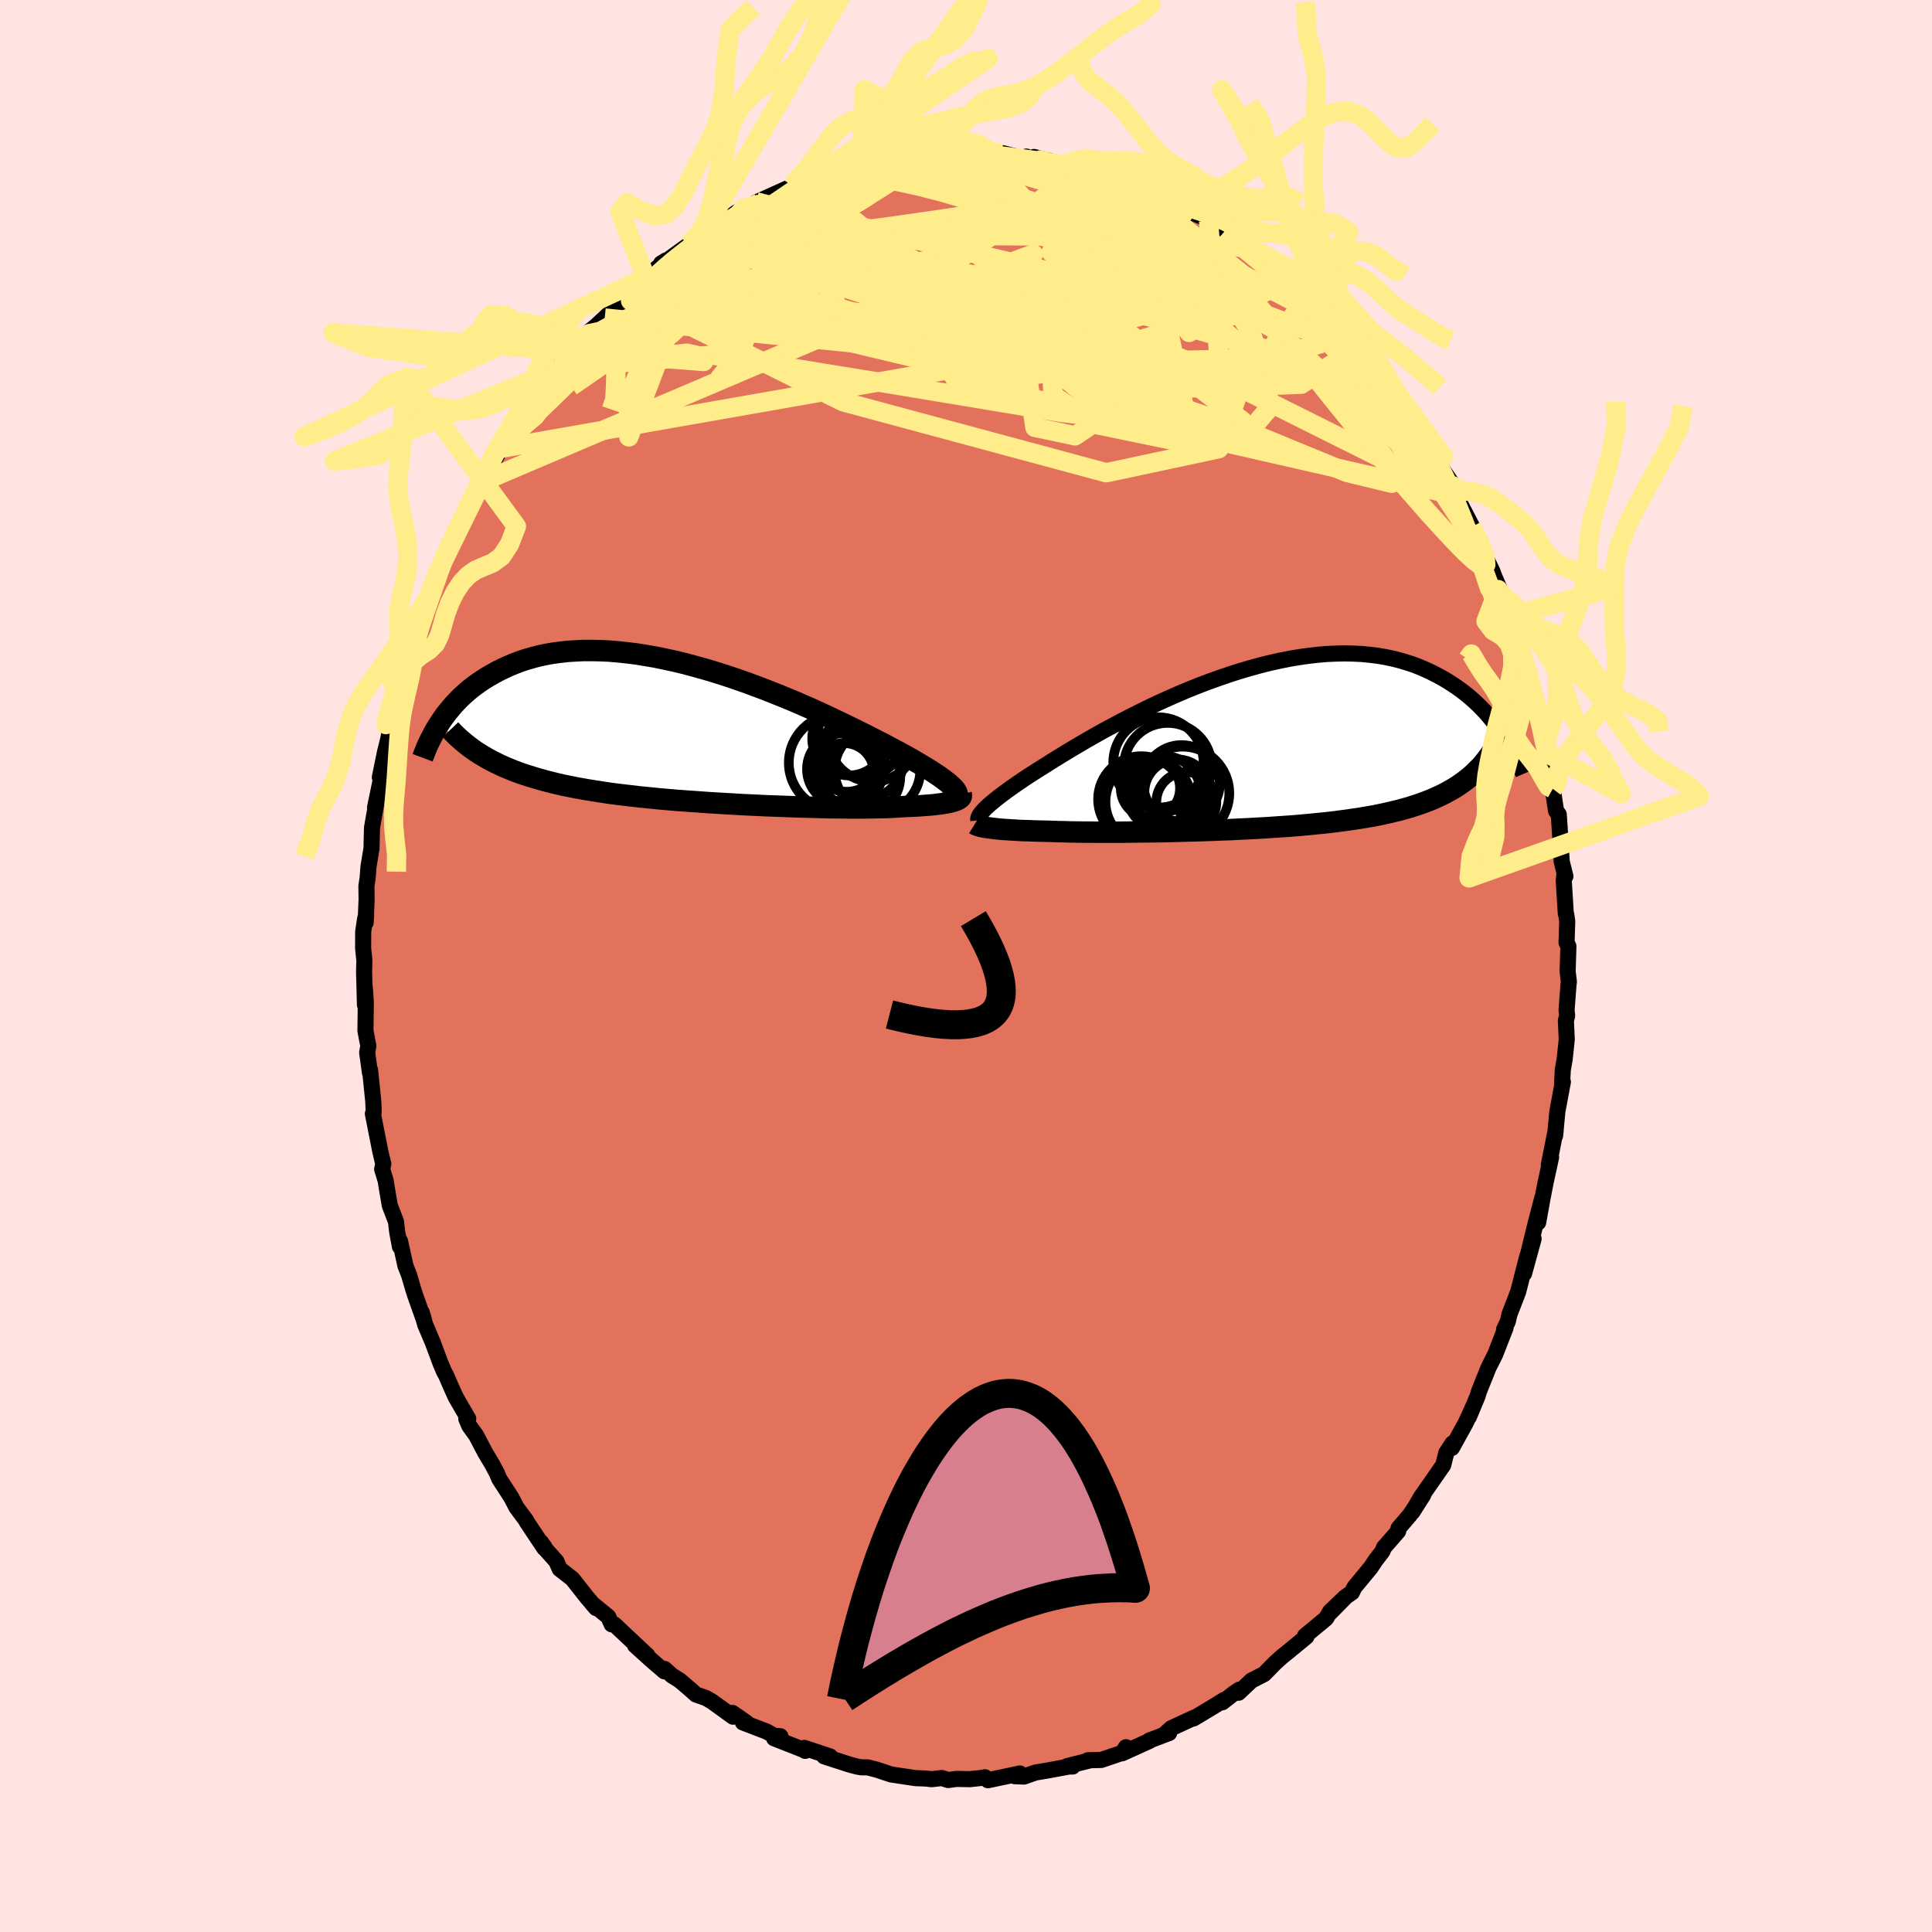<svg xmlns="http://www.w3.org/2000/svg" width="500" height="500" viewBox="-100 -100 200 200"><defs><clipPath id="c"><path d="m25.71 5.28-.25-.19-.27-.2-.3-.22-.33-.22-.36-.24-.38-.25-.42-.25-.44-.27-.46-.27-.49-.29-.52-.29-.54-.3-.57-.31-.59-.31-.61-.33-.59-.3-.62-.32-.67-.34-.7-.35-.75-.37-.78-.38-.81-.39-.84-.4-.88-.41-.9-.41-.93-.41-.95-.41-.97-.4-.99-.4-1.01-.4-1.01-.38-1.03-.38-1.03-.36-1.04-.35-1.05-.33-1.04-.31-1.04-.29-1.03-.28-1.03-.25-1.02-.22-1.01-.21-.99-.17-.98-.16-.96-.12-.95-.1-.92-.08-.91-.04-.88-.02h-.86l-.84.04-.81.05-.79.09-.76.1-.73.13-.71.15-.68.18-.66.19-.63.21-.6.23-.58.24-.56.26-.53.26-.51.28-.49.28-.47.29-.45.3-.43.31-.41.31-.4.33-.37.33-.36.33-.34.35-.32.34-.3.35-.29.35-.28.35-.26.36-.24.35-.23.36 4.65 3.24.41.24.42.23.44.22.45.22.47.21.48.2.49.2.51.19.52.18.53.17.55.17.56.16.57.16.59.15.6.15.62.14.63.13.65.13.66.12.68.12.69.11.71.11.72.11.74.1.75.09.76.09.77.09.79.08.8.08.8.08.82.07.82.07.83.06.84.06.84.06.84.06.85.05.85.05.85.05.85.05.84.04.85.04.83.04.84.03.82.03.82.03.8.03.8.02.78.02.77.02.75.02.74.01.72.01.7.01h1.35l.64-.01.62-.01.6-.01.57-.01.55-.02.52-.03.5-.03.47-.03.46-.02.45-.02.43-.02.41-.03.4-.03.38-.03.36-.03.34-.04.32-.04.3-.04.28-.05.26-.04.24-.05.22-.06.19-.05"/></clipPath><clipPath id="b"><path d="m-27.68 6.23.22-.2.24-.21.27-.22.29-.24.32-.25.35-.26.37-.28.4-.29.43-.3.45-.31.48-.33.5-.33.53-.34.56-.36.58-.36.52-.33.57-.36.61-.37.65-.4.7-.42.73-.43.77-.45.81-.46.84-.47.88-.47.9-.48.93-.48.96-.48.97-.48 1-.47 1.01-.46 1.03-.45 1.04-.44 1.05-.42 1.05-.4 1.06-.38 1.05-.36 1.06-.34 1.05-.31L.6-8.45l1.03-.26 1.03-.23 1.01-.2 1-.17.99-.14.96-.11.95-.08.93-.04.9-.02.89.02.86.04.83.08.81.1.78.13.76.16.73.18.71.21.68.22.66.25.63.27.6.28.59.3.56.3.54.32.52.33.49.33.48.35.46.35.44.37.42.37.41.39.38.38.37.4.35.4.33.4.32.4.3.41.29.41.27.4-2.41 3.19-.31.31-.31.31-.33.3-.35.29-.36.28-.38.27-.39.27-.41.25-.42.24-.44.24-.45.22-.48.22-.48.21-.51.2-.52.19-.53.18-.56.18-.58.17-.59.16-.62.15-.63.15-.65.14-.68.14-.69.12-.71.12-.73.11-.75.11-.77.1-.79.1-.8.09-.82.08-.83.08-.85.08-.86.07-.88.06-.88.06-.89.06-.91.05-.91.05-.91.04-.92.05-.92.03-.92.04-.92.03-.92.03-.91.02-.91.03-.9.02-.89.02-.88.01-.86.01-.85.01-.84.01-.81.01h-2.32l-.73-.01h-.7l-.67-.01-.65-.01-.62-.02-.59-.01-.55-.02-.56-.02-.55-.01-.52-.01-.51-.02-.49-.02-.47-.01-.45-.02-.43-.03-.41-.02-.39-.03-.37-.02-.34-.03-.33-.03-.31-.04-.28-.03"/></clipPath><filter id="a"><feTurbulence baseFrequency=".05" numOctaves="3" result="noise" type="noise"/><feDisplacementMap in="SourceGraphic" in2="noise" scale="2"/></filter></defs><rect width="100%" height="100%" x="-100" y="-100" fill="#FFE4E1"/><path fill="#E2725B" stroke="#000" stroke-linejoin="round" stroke-width="1.667" d="m62.28.57.13 1.06-.04.31-.2 2.63.06.57-.13.52.09 1.95-.22 2.07-.19 1.07-.08 1.55.09-.3-.57 3.05-.24 2.53.06-.54-.7 3.51.12-.6.11-.16-.58 2.67-.31 1.6-.45 2.49.43-2.54-.68 2.59-.8 3.27.58-1.64-.99 3.61.33-1.78-.94 3.66-.22.58-.69 1.78-.15.69-.4.86.15-.16-1.07 2.74-.69 1.37-.99 2.47-.14.47-.9 2.16.43-1.05-.43.96-.36.77-1.4 2.53.05-.46-.63.97-.32 1.27-2.33 3.35-.86 1.51 1.13-1.78-1.38 2.07-1.19 1.39-.03.3-1.47 1.69-.16.39-.71.93-.5.75-1.7 2.06-.25.52-.58.4-1.68 1.7 1.57-1.62-1.57 1.5-.38.66-.08.09-2.13 1.76.14.09-1.81 1.49-.7.56-.72.65-1.15 1.17-1.31.67-1.33 1.26.08-.32-.54.36-1.22.95.19-.25-1.03.64-2.15 1.29.13-.12-2.44 1.13-.67.61.46-.12-2.06.78v.05l-2.81 1.27.4-.63-.23.53-2.33.79-1.37.03.29-.01-2.46.62.58.04h-.38l-2.09.39-1.37.23-.57.2-.64.22-.94-.04.53-.28-3.31.7-.31-.31-.09.04-1.49.16-1.35-.03-.88.12-.65-.21-1.05.12-.68-.07-1.01-.04-2.52-.38-1.47-.49-.94-.24-.69-.01-.44-.08-.78-.21-.03-.01-2.57-.83.62.01-2.67-.89.08.31-.05-.06-3.16-1.24.65-.21-.66-.06-.77-.43-2.45-.94.36.01-1.45-1 .06.39-2.16-1.56-.63-.37-1.04-.36-.52-.47-1.16-.99-.8-.5-.77-.69-.02.25-1.46-1.26-1.57-1.42 1.28 1.04-2.17-2.03-1.24-1.17-.3-.03-.35-.78L-38.7 66l.41.47-.97-1.14-1.49-1.89-1.31-1.02-.35-.8-1.2-1.34-.4-.65.38.53-.02.11-1.84-2.76-.03-.1-1-1.34-.55-1.05-1.26-1.95-.22-.55-.52-.97-.7-1.17-.94-1.79-.72-1-.3-.72.2-.01-1.28-2.2-.55-1.22-.46-1.07-.22-.4-.36-.85-.79-2.12-.8-1.89-.35-1.25.24.82-.91-2.56-.21-.65-.43-1.47-.38-.97-.56-2.55-.01.57-.28-1.5-.13-1.1-.64-1.66-.35-2.07-.07-.48-.37-1.21.12-.54-.31-1.29-.77-3.91.06.03.02-.35-.04-.96-.33-3.25-.01.3-.29-2.1.12-.68-.3-1.58.04-2.92-.11-1.59.02 1.83-.09-3.43.03-1.17-.13-1.27.01-1.73.2-1.32.1-.34-.05.75.1-2.39-.02-1.4.13-.85.08-1.11.32-1.94.05-2.12.1-.59.43-2.44-.22.94.66-3.18-.16.04.53-2.59.34-1.38.25-1.28.67-2.7-.5 1.42.61-1.78.2-1.22 1.21-3.32.11-.67.02-.02.76-2.3.07-.45-.18.35 1.02-2.41 1.09-2.86-.16.18.46-1.24 1.23-2.82-.71 1.71.89-1.78.1-.2 1.18-2.46 1.05-1.98.62-.94-.28.15.96-1.64h.03l.75-1.46.16-.36 1.34-2.27 1.47-1.54.73-1.26-.57.98 1.27-1.88 1.23-1.35.34-.81.17-.06.43-.8 1.19-1.15.65-.82.89-.9.05-.23.71-.58.9-.83 2.93-2.89-.47-.06-.08.56 1.88-1.77-.37.32 2.43-2.11-.48.3.71-.37 2.19-1.59.45-.45.59-.12.67-.46 1.03-.8 2.24-1.54.6-.33-.32.29 1.87-.73.84-.39-.97.15 3.72-1.68.82-.27.32-.08-.15-.01 2.69-.79-.36.17 1.59-.36.18-.21.52-.17 1.42-.23 1.64-.33.7-.31.47-.15 1.18-.04 3.05-.67-1.88.58 1.42-.49 1.36-.12 2.23-.02-.11.27 1.88-.39.47.04.55.34.8.06.95-.21 2.01.5.44-.15.16.31.63-.27 2.86.73.58.27.22-.39 1.28.75-.87-.29 2.26.4 2.14.72.82.18-.78-.21 1.97.65.41.27 1.4.67 2.06 1.18-.71-.47-.02-.28 2.17 1.34 2.34.98-.06.11.17.2 1.51.87.58.67 1.88 1.32.56.21-.14-.3.36.23 1.7 1.46.67.54 1.85 1.38.23.14 1.42 1.55.91 1.23-.35-.6.39.4.51.41 2.25 2.36.96 1.47-.57-1.04 1.51 1.96-.23-.28.83.65.94 1.51 1.67 2.27-.19-.31.45.81 1.25 1.58 1.49 2.59.5.5-.65-.75 1.41 1.88-.14.13 1.43 2.08-.14.14.55 1.15.19.32 1.5 2.88-.02.05.85 1.44.69 1.94.59 1.22.2.54 1.02 2.37-.62-1 1.05 2.68.72 1.51-.62-1.79.95 3.12.68 1.81-.01.11.32 1.23.17.71.93 3.67-.01-.53.33 1.75.05.56.63 2.92-.01-.72.19 1.48.36 2.69-.07-.57.34 2.28.28.37.1 1.47.21 3.42.38 1.51-.1-.25-.07.74.21 3.36.04.07.11.73-.07 2.22.19.37-.08 2.62.13 1.06" filter="url(#a)"/><path fill="#fff" d="m-27.68 6.23.22-.2.24-.21.27-.22.29-.24.32-.25.35-.26.37-.28.4-.29.43-.3.45-.31.48-.33.5-.33.53-.34.56-.36.58-.36.52-.33.57-.36.61-.37.65-.4.7-.42.73-.43.77-.45.81-.46.84-.47.88-.47.9-.48.93-.48.96-.48.97-.48 1-.47 1.01-.46 1.03-.45 1.04-.44 1.05-.42 1.05-.4 1.06-.38 1.05-.36 1.06-.34 1.05-.31L.6-8.45l1.03-.26 1.03-.23 1.01-.2 1-.17.99-.14.96-.11.95-.08.93-.04.9-.02.89.02.86.04.83.08.81.1.78.13.76.16.73.18.71.21.68.22.66.25.63.27.6.28.59.3.56.3.54.32.52.33.49.33.48.35.46.35.44.37.42.37.41.39.38.38.37.4.35.4.33.4.32.4.3.41.29.41.27.4-2.41 3.19-.31.31-.31.31-.33.3-.35.29-.36.28-.38.27-.39.27-.41.25-.42.24-.44.24-.45.22-.48.22-.48.21-.51.2-.52.19-.53.18-.56.18-.58.17-.59.16-.62.15-.63.15-.65.14-.68.14-.69.12-.71.12-.73.11-.75.11-.77.1-.79.1-.8.09-.82.08-.83.08-.85.08-.86.07-.88.06-.88.06-.89.06-.91.05-.91.05-.91.04-.92.05-.92.03-.92.04-.92.03-.92.03-.91.02-.91.03-.9.02-.89.02-.88.01-.86.01-.85.01-.84.01-.81.01h-2.32l-.73-.01h-.7l-.67-.01-.65-.01-.62-.02-.59-.01-.55-.02-.56-.02-.55-.01-.52-.01-.51-.02-.49-.02-.47-.01-.45-.02-.43-.03-.41-.02-.39-.03-.37-.02-.34-.03-.33-.03-.31-.04-.28-.03" filter="url(#a)" transform="translate(29.8 -22.66)"/><path fill="#fff" d="m25.71 5.28-.25-.19-.27-.2-.3-.22-.33-.22-.36-.24-.38-.25-.42-.25-.44-.27-.46-.27-.49-.29-.52-.29-.54-.3-.57-.31-.59-.31-.61-.33-.59-.3-.62-.32-.67-.34-.7-.35-.75-.37-.78-.38-.81-.39-.84-.4-.88-.41-.9-.41-.93-.41-.95-.41-.97-.4-.99-.4-1.01-.4-1.01-.38-1.03-.38-1.03-.36-1.04-.35-1.05-.33-1.04-.31-1.04-.29-1.03-.28-1.03-.25-1.02-.22-1.01-.21-.99-.17-.98-.16-.96-.12-.95-.1-.92-.08-.91-.04-.88-.02h-.86l-.84.04-.81.05-.79.09-.76.1-.73.13-.71.15-.68.18-.66.19-.63.21-.6.23-.58.24-.56.26-.53.26-.51.28-.49.28-.47.29-.45.3-.43.31-.41.31-.4.33-.37.33-.36.33-.34.35-.32.34-.3.35-.29.35-.28.35-.26.36-.24.35-.23.36 4.65 3.24.41.24.42.23.44.22.45.22.47.21.48.2.49.2.51.19.52.18.53.17.55.17.56.16.57.16.59.15.6.15.62.14.63.13.65.13.66.12.68.12.69.11.71.11.72.11.74.1.75.09.76.09.77.09.79.08.8.08.8.08.82.07.82.07.83.06.84.06.84.06.84.06.85.05.85.05.85.05.85.05.84.04.85.04.83.04.84.03.82.03.82.03.8.03.8.02.78.02.77.02.75.02.74.01.72.01.7.01h1.35l.64-.01.62-.01.6-.01.57-.01.55-.02.52-.03.5-.03.47-.03.46-.02.45-.02.43-.02.41-.03.4-.03.38-.03.36-.03.34-.04.32-.04.3-.04.28-.05.26-.04.24-.05.22-.06.19-.05" filter="url(#a)" transform="translate(-27.58 -24.26)"/><g fill="none" stroke="#000" transform="translate(29.8 -22.66)"><path stroke-linejoin="round" stroke-width="1.667" d="m-28.53 7.58-.01-.09.01-.1.03-.11.05-.12.07-.12.09-.14.12-.15.14-.16.16-.17.19-.19.22-.2.24-.21.27-.22.29-.24.32-.25.35-.26.37-.28.4-.29.43-.3.45-.31.48-.33.5-.33.53-.34.56-.36.58-.36.52-.33.57-.36.61-.37.65-.4.7-.42.73-.43.77-.45.81-.46.84-.47.88-.47.9-.48.93-.48.96-.48.97-.48 1-.47 1.01-.46 1.03-.45 1.04-.44 1.05-.42 1.05-.4 1.06-.38 1.05-.36 1.06-.34 1.05-.31L.6-8.45l1.03-.26 1.03-.23 1.01-.2 1-.17.99-.14.96-.11.95-.08.93-.04.9-.02.89.02.86.04.83.08.81.1.78.13.76.16.73.18.71.21.68.22.66.25.63.27.6.28.59.3.56.3.54.32.52.33.49.33.48.35.46.35.44.37.42.37.41.39.38.38.37.4.35.4.33.4.32.4.3.41.29.41.27.4.26.41.24.4.23.41.22.4.21.39.19.4.19.38.17.39.16.38.16.37" filter="url(#a)"/><path stroke-linejoin="round" stroke-width="2.222" d="m-28.89 7.97.08.05.09.04.12.05.14.04.15.05.18.04.2.04.22.04.25.03.26.04.28.03.31.04.33.03.34.03.37.02.39.03.41.02.43.03.45.02.47.01.49.02.51.02.52.01.55.01.56.02.55.02.59.01.62.02.65.01.67.01h.7l.73.01h2.32l.81-.01.84-.01.85-.01.86-.01.88-.01.89-.02.9-.02.91-.03.91-.02.92-.03.92-.03.92-.04.92-.03.92-.05.91-.04.91-.05.91-.05.89-.06.88-.06.88-.06.86-.07.85-.08.83-.08.82-.08.8-.09.79-.1.77-.1.75-.11.73-.11.71-.12.69-.12.68-.14.65-.14.63-.15.62-.15.59-.16.58-.17.56-.18.53-.18.52-.19.51-.2.48-.21.48-.22.45-.22.44-.24.42-.24.41-.25.39-.27.38-.27.36-.28.35-.29.33-.3.31-.31.31-.31.29-.33.27-.34.27-.35.25-.35.24-.36.22-.38.22-.38.2-.39.19-.4.18-.41" filter="url(#a)"/><circle cx="-10.711" cy="4.263" r="3.068" clip-path="url(#b)" filter="url(#a)"/><circle cx="-10.901" cy="5.653" r="4.464" clip-path="url(#b)" filter="url(#a)"/><circle cx="-6.991" cy="5.693" r="3.106" clip-path="url(#b)" filter="url(#a)"/><circle cx="-9.336" cy="4.758" r="3.838" clip-path="url(#b)" filter="url(#a)"/><circle cx="-11.661" cy="5.403" r="4.464" clip-path="url(#b)" filter="url(#a)"/><circle cx="-9.881" cy="1.588" r="4.674" clip-path="url(#b)" filter="url(#a)"/><circle cx="-7.491" cy="3.753" r="3.964" clip-path="url(#b)" filter="url(#a)"/><circle cx="-7.941" cy="4.663" r="3.392" clip-path="url(#b)" filter="url(#a)"/><circle cx="-7.371" cy="4.778" r="4.826" clip-path="url(#b)" filter="url(#a)"/><circle cx="-8.916" cy="2.038" r="4.544" clip-path="url(#b)" filter="url(#a)"/></g><g fill="none" stroke="#000" transform="translate(-27.58 -24.26)"><path stroke-linejoin="round" stroke-width="2.222" d="m26.66 6.69.02-.11v-.11l-.03-.11-.05-.13-.08-.13-.11-.15-.13-.15-.17-.16-.19-.17-.21-.19-.25-.19-.27-.2-.3-.22-.33-.22-.36-.24-.38-.25-.42-.25-.44-.27-.46-.27-.49-.29-.52-.29-.54-.3-.57-.31-.59-.31-.61-.33-.59-.3-.62-.32-.67-.34-.7-.35-.75-.37-.78-.38-.81-.39-.84-.4-.88-.41-.9-.41-.93-.41-.95-.41-.97-.4-.99-.4-1.01-.4-1.01-.38-1.03-.38-1.03-.36-1.04-.35-1.05-.33-1.04-.31-1.04-.29-1.03-.28-1.03-.25-1.02-.22-1.01-.21-.99-.17-.98-.16-.96-.12-.95-.1-.92-.08-.91-.04-.88-.02h-.86l-.84.04-.81.05-.79.09-.76.1-.73.13-.71.15-.68.18-.66.19-.63.21-.6.23-.58.24-.56.26-.53.26-.51.28-.49.28-.47.29-.45.3-.43.31-.41.31-.4.33-.37.33-.36.33-.34.35-.32.34-.3.35-.29.35-.28.35-.26.36-.24.35-.23.36-.22.35-.2.35-.19.35-.18.35-.17.34-.16.34-.15.34-.13.33-.13.33-.12.32" filter="url(#a)"/><path stroke-linejoin="round" stroke-width="2.222" d="m27.08 6.5.02.08v.08l-.02.07-.04.08-.07.07-.09.07-.11.06-.13.07-.16.06-.18.06-.19.05-.22.06-.24.05-.26.04-.28.05-.3.04-.32.04-.34.04-.36.03-.38.03-.4.03-.41.03-.43.02-.45.02-.46.02-.47.03-.5.03-.52.03-.55.02-.57.01-.6.01-.62.01-.64.01h-1.35l-.7-.01-.72-.01-.74-.01-.75-.02-.77-.02-.78-.02-.8-.02-.8-.03-.82-.03-.82-.03-.84-.03-.83-.04-.85-.04-.84-.04-.85-.05-.85-.05-.85-.05-.85-.05-.84-.06-.84-.06-.84-.06-.83-.06-.82-.07-.82-.07-.8-.08-.8-.08-.79-.08-.77-.09-.76-.09-.75-.09-.74-.1-.72-.11-.71-.11-.69-.11-.68-.12-.66-.12-.65-.13-.63-.13-.62-.14-.6-.15-.59-.15-.57-.16-.56-.16-.55-.17-.53-.17-.52-.18-.51-.19-.49-.2-.48-.2-.47-.21-.45-.22-.44-.22-.42-.23-.41-.24-.4-.24-.39-.25-.37-.26-.36-.27-.34-.27-.34-.28-.32-.28-.31-.29-.3-.3-.29-.31" filter="url(#a)"/><circle cx="17.912" cy=".583" r="4.606" clip-path="url(#c)" filter="url(#a)"/><circle cx="16.782" cy=".203" r="4.514" clip-path="url(#c)" filter="url(#a)"/><circle cx="18.412" cy="3.983" r="4.436" clip-path="url(#c)" filter="url(#a)"/><circle cx="14.987" cy="4.238" r="3.048" clip-path="url(#c)" filter="url(#a)"/><circle cx="14.832" cy="3.883" r="3.714" clip-path="url(#c)" filter="url(#a)"/><circle cx="17.052" cy="2.913" r="4.072" clip-path="url(#c)" filter="url(#a)"/><circle cx="15.242" cy="2.783" r="3.442" clip-path="url(#c)" filter="url(#a)"/><circle cx="14.232" cy="3.223" r="4.992" clip-path="url(#c)" filter="url(#a)"/><circle cx="15.482" cy=".713" r="3.824" clip-path="url(#c)" filter="url(#a)"/><circle cx="16.832" cy="4.673" r="3.944" clip-path="url(#c)" filter="url(#a)"/></g><g fill="none" stroke="#FFEC8B" stroke-linejoin="round" stroke-width="2"><path d="m52.35-45.48.69 1.39.48 1.19.25.84.04.51-.17.18-.39-.13-.62-.45-.84-.77-1.07-1.08-1.32-1.41-1.6-1.76-1.9-2.17-2.25-2.62-2.59-3.11-2.93-3.61-3.31-4.15L31-67.42 26.37-73m16.68 12.2 1.04 1.42.6.85.6.89.62.93.52.82.35.58.15.34-.02.11-.18-.07-.34-.24-.5-.44-.69-.67-.92-.94-1.19-1.27-1.51-1.63-1.86-2.05-2.23-2.48-2.52-2.88-2.65-3.17M15.55-81.59l1.46.54 1.12.5.97.47.81.4.69.33.6.31.55.31.44.3.29.27.09.21-.13.15-.36.07-.62-.04-.89-.14-1.18-.26-1.45-.36-1.74-.44-2.01-.52-2.3-.64-2.64-.76-3.03-.91-3.44-1.06" filter="url(#a)"/><path d="m-14.62-81.73 1.18-.28 1.03-.2 1.22-.17 1.45-.16 1.58-.15 1.65-.13 1.68-.11 1.67-.08 1.63-.06 1.59-.04 1.53-.03 1.46-.01h2.58l1.01-.01h1.91l.26-.02-.25-.13m-25.51 2.2 1.63-.44.74-.12.38.03.17.15.01.29-.18.44-.41.61-.71.81-1.06 1.03-1.44 1.28-1.87 1.53-2.31 1.82-2.78 2.12-3.24 2.43-3.71 2.73-4.23 3-4.91 3.4" filter="url(#a)"/><path d="m10.7-83.14.71.44.61.25.72.28.58.29.3.28v.3l-.27.33-.53.36-.82.39-1.15.41-1.5.4-1.85.42-2.19.42-2.58.45-3.02.47-3.54.52-4.07.58-4.57.61-5 .56-5.39.4" filter="url(#a)"/><path d="m17.52-80.94.59.39.57.49.14.4-.31.3-.68.3-1.04.35-1.5.39-2.06.39-2.66.36-3.26.33-3.88.3-4.57.29-5.37.28-6.3.34-7.14.41m10.68-7.41.75-.23 1.12-.14 1.37-.11 1.44-.06 1.45-.04 1.5-.01 1.56.01 1.56.03 1.49.05 1.32.05 1.13.05.94.05.8.05.64.03.38.01-.08-.06-.72-.13" filter="url(#a)"/><path d="m-12.33-82.47 1.4-.25 1.33-.26 1.23-.25 1.21-.22 1.17-.19 1.06-.16.89-.13.69-.09.48-.06.22-.02-.09.02-.45.07-.88.11-1.61.19" filter="url(#a)"/><path d="m-12.85-82.3.78-.19 1.01-.21.94-.19.76-.15.61-.07.42-.01.22.09-.02.18-.26.3-.5.41-.77.54-1.1.67-1.47.79-1.89.94-2.31 1.1-2.72 1.25-3.12 1.42-3.56 1.63-4.13 1.89m56.75-4.16.89.78 1 .72.84.56.78.54.82.61.9.69.92.75.87.73.76.66.58.53.36.35.14.16-.07-.02-.27-.17-.45-.32-.63-.47-.85-.64-1.1-.85-1.44-1.14-1.9-1.55" filter="url(#a)"/><path d="m-8.57-83.34.76-.14 1.05-.16.91-.12.72-.09.62-.04.55-.01.44.05.24.09-.04.15-.35.21-.66.27-.99.35-1.34.43-1.75.54-2.19.64-2.62.72-3.02.76-3.38.76m56.08 10.69.44.51.56.83.38.88v.7l-.39.51-.75.39-1.06.32-1.34.32-1.66.31-2 .29-2.37.25-2.78.16-3.2.07-3.65-.06-4.12-.2-4.61-.36-5.1-.48-5.57-.58-6.05-.67-6.51-.79-6.93-1-7.15-1.36" filter="url(#a)"/><path d="m-14.62-81.73 1.22-.21 1.16-.01 1.44.13 1.76.25 2.01.37 2.19.48 2.34.6 2.46.72 2.57.83 2.67.92 2.78 1.02 2.88 1.1 2.96 1.16 2.97 1.19 2.95 1.2 2.9 1.18 2.83 1.16 2.78 1.12 2.72 1.08 2.63 1 2.52.96 2.51 1.12M-.85-83.98l1.39-.19 1.01.03.99.13 1.09.15 1.15.15 1.16.16 1.11.15 1.04.16.95.15.82.14.65.11.45.09.24.04.04.02-.18-.03-.5-.09-.86-.16-1.19-.22-1.31-.25" filter="url(#a)"/><path d="m15.55-81.59-1.79 2.05-11.97 2.42-11.15 3.08-5.28 3.21 1.45 2.71 5.99 1.71 7 .66 5.36-.07 2.96-.29 1-.18-.35.03-1.49.12-2.58.08-3.32-.04-3.31-.33-2.31-.84-.67-1.53.78-2.01 1.19-1.78.66-.56 1.07 1.36 5.82 3.3L22.3-62.9l28.38 14.17" filter="url(#a)"/><path d="m-27.62-75.26 38.74 6.61 4.91 1.52-4.33-2.35-3.26-2.3-1.06-.39L6.8-71l-1.71 1.82-3.13 2.07-3.4 2.36-2.2 2.15-.27.65 1.75-1.92 3.75-4.11 4.67-4.22.71-1.5-13.18 4.89-43.89 18.69" filter="url(#a)"/><path d="m-48.2-53.58 8.81-8.56 13.2-1.1 18.62 3.04 17.34 2.88 10.81 1.28 4.55-.03 1.5-1.03.88-2.12.66-2.91.14-2.34-.04.37.1 4.26-2.19 6.29-11.66 2.49-27.25-7.35-22.29-11.06M2.05-83.99l5.19 6.06-3.01.92 3.63.15 7.48 1.32 7.49 2.3 5.48 2.25 2.63 1.23-.61-.34-4.11-1.72-7.71-2.23-10.92-1.52-12.58-.09-10.34.27-2.59-2.33.97-3.39" filter="url(#a)"/><path d="m-37.4-67.08 44.52 4.47 11.64.03 1.44-.97-3.83-1.26-5.01-.45-3.6.13-1.91-.17-.97-.83-.44-1.13.45-.85 1.97-.31 3.66-.01 4.64-.25 4.4-.77 3.51-.73 3.23.33 3.28.99-.66-2.5-12.59-10.02" filter="url(#a)"/><path d="M11.98-82.39-8-67.87l16.38 5.32 18.91 6.46 12.12 4.99 4.67 1.13-.58-2.46-3.01-4.1-3.24-3.66-2.63-2.25-2.46-1.12-3.18-.87-4.22-1.18-4.69-1.34-4.11-.95-3.06-.33-2.59-.19-3.2-.89-3.87-2.13-2.72-3.11.56-3.28 2.65-2.64-1.61-1.31-16.38-.12" filter="url(#a)"/><path d="m-41.79-62.57 18.09-11.38 7.39-1.15 7.64 3.14 9.99 3.67 8.51 2.44 4.34 1.12.7.51-.88.38-.85.11-.42-.54-.37-1.44-.71-2.12-.81-2.23-.17-1.72 1.17-.9 2.47-.17 2.75.16 1.49.13-.86.24-2.96 1.3-2.91 3.73 1.46 6.39 9.41 3.52-4.75-23.29" filter="url(#a)"/><path d="m-25.92-76.52 42.69 10.96 11.88 9.16-6.09 2.22-8.98-1.85-4.56-3.02-.2-3.17 2.23-3.08 3.75-2.58 4.78-1.7 4.69-.75 3.33.31 1.53 1.43-1.62 1.29-12.03-2.99-37.14-8.78" filter="url(#a)"/><path d="m-42.73-60.9.78-1.11 2.82-2.31 6.29-3.15 9.83-3.42 11.08-3.19 9.46-2.41 6.61-1.07 4.37.52 3.15 1.68 2.23 1.66 1.25.39.77-1.05.58-1.36-2.62-1.19-20.79-6.62" filter="url(#a)"/><path d="m-2.97-84.23-10.89 6.84 7.43 5.52 12.77 8.48 10.65 6.49 4.67 1.02-.8-3.79-3.89-5.65-4.62-4.78-3.03-2.64.48-.81 3.94-.39 4.16-1.44-.33-2.86-7.17-3.2-14.73-2.67" filter="url(#a)"/><path d="m-39.95-64.54 3.47-1.91 8.42-3.28 8.8-.37 8.72 3.32 8.62 4.1 6.9 1.95 4.15-.9 2.43-2.46 2.74-2.21 3.96-1.03 4.19-.05 2.18.03-1.68-.55L17-69.02l-8.72-1.3-8.25-1.36-4.24-1.34-3.42.69-31.43 6.89" filter="url(#a)"/><path d="m29.67-74.17-2.92-.49-1.19 1.33-.35 1.22.01.88.31 1.23-.83 1.38-3.22.85-4.73-.14-3.62-1.2-.43-2.09 2.6-2.32 4.37-1.12 6.24 1.68L34-68.77l2.85.93" filter="url(#a)"/><path d="m-48.2-53.58 49.68-8.73L13-63.35l-4.59-1.98-2.63-1.99 4.37-.81 7.94.59 6.28 1.26 1.6.75-3.03-.71-5.38-2.24-4.86-2.85-2.65-2.21-1.07-1.39-.36-1.97 14.21-1.33" filter="url(#a)"/><path d="M50.68-48.73 32.22-65.74 22.07-71.6l-.35 1.39 2.52 2.52 1.87 1.43 1.78 1.53 2.34 2.95 1.34 3.8-2.23 2.63-6.52-.16-7.97-2.82-5.07-3.91-1.59-3.8-4.99-3.97-16.32-3.94-15.54-.74" filter="url(#a)"/><path d="m22.83-78.23-3.85 1.74-8.07 6.98-4.57 8.3.79 5.45 4.16.88 4.63-3.13L19-62.95l1.53-4 1.16-1.19.66 1.46-2.8 2.02-9.6.55-12.96-.11 2.02 3.68 51.67 11.81" filter="url(#a)"/><path d="m-16.95-81.11-12.11 12.17 4.73.74 9.76.24 10.87.99 9.25 1.22 5.4.74.71.07-2.95-.25-4.3-.02-3.28.41-.75.46 1.89-.26 3.48-1.63 3.55-2.92 2.7-3.1 2.11-1.58 2.52 1.34 3.13 4.19 1.49 4.87-3.97 2.14-5.64-1.31 31.41 1.8" filter="url(#a)"/><path d="m-28.21-75.14 22.75 7.18 16.07 5.38.16-1.19-3.98-2.78-.22-2.03 3.84-1.22 5.06-.53 4.1.54 2.01 1.81-.99 2.36-4.36 1.37-5.96-.54-3.58-1.18 1.17 1.44-1.74 4.3-41.06-9.8" filter="url(#a)"/><path d="m25.11-77.14 1.7 22.49-9.91-.87-4.37-3.47-2.12-1.72-1.16-.57 1.17-.41 4.35-.47 6.51-.32 6.66.04 5.27.39 3.47.5 1.92.2.66-.41-.33-.69-1.12.21-3.11 2.02-12.94.43-47.68-16.73m21.59-7.59 1.41-.63 1.28-.87 1.08-1.22.97-1.27.9-.98.89-.59.92-.3.95-.17.99-.18 1.02-.28 1.06-.45 1.1-.64 1.14-.76 1.14-.84 1.1-.85 1.07-.84 1.09-.86 1.23-.89 1.42-.91 1.52-.9 1.16-.96.21-1.86" filter="url(#a)"/><path d="m-6.92-83.53-.9.26-.8.23-.88.34-.91.56-.84.8-.73.99-.66 1.02-.65.9-.68.66-.73.43-.74.37-.73.52-.74.9-.76 1.34-.71 1.62-.49 1.44-.45.4" filter="url(#a)"/><path d="m-27.93-66.18 1.23-1.43.65-1.17.54-1.08.64-1.04.75-.95.79-.86.79-.78.75-.7.76-.64.79-.58.83-.56.87-.57.87-.65.82-.69.79-.69.78-.56.77-.37.79-.18.78-.16.76-.37.78-.75.88-1.01 1.03-.91.92-.46-.73 2.01-.91 1.65-.94.6-.89-.09-.82-.14-.75.2-.7.56-.69.76-.73.78-.78.7-.83.61-.86.59-.82.64-.74.79-.63 1.01-.53 1.27-.45 1.53-.44 1.7-.46 1.68-.52 1.46-.52 1.16-.53.92-.67.88-1.11 1.35" filter="url(#a)"/><path d="m-10.91-82.7.39-8 1.06.54 1.08.51.99-.89.9-1.64.88-1.52.95-.94 1.07-.38 1.16-.22 1.19-.58 1.16-1.34 1.09-2.21 1.06-2.98 1.09-3.34 1.2-3.04 1.37-1.99 1.48-.69 1.09.18-20.63 28.76 1.2-1.36 1.16-.41 1-.58.96-.69.95-.59.94-.42.93-.29.95-.23 1-.22 1.04-.25 1.05-.25 1.01-.23.95-.21.91-.16.9-.14.94-.14 1.03-.23 1.05-.43.88-.65.44-.7-21.58 8.92 1.09-.27.76-.21.82-.18.93-.18 1-.17 1-.16.98-.13.97-.13.93-.1.89-.09.89-.07.94-.06 1.02-.04 1.09-.03 1.05-.01h.98l.76-.03" filter="url(#a)"/><path d="m-17.94-80.75.5-.75.51-.48.6-.75.69-.91.71-.96.71-.95.74-.86.82-.69.91-.44 1-.23 1.04-.16 1.05-.26 1.03-.43.98-.58.96-.63.97-.6 1.02-.58 1.1-.64 1.15-.74 1.13-.74 1.05-.48.89-.09.67-.23-37.01 25.07 1.2-1.21.85-.82.78-.73.78-.7.8-.68.83-.66.84-.65.85-.61.86-.62.92-.62.93-.64.93-.61.85-.54.77-.44.69-.36.46-.27-.28-.05" filter="url(#a)"/><path d="m-.6-68.71-1.52-1.26-1.07-.63-.81-.93-.78-.96-.84-.71-.89-.46-.95-.42-.99-.57-1.01-.77-1-.85-.95-.78-.91-.58-.86-.4-.84-.27-.84-.16-.81.07-.76.48-.76.93-.86 1.03-1.12.21-1.29-1.43-1.07-1.66-1.55.44-.86 1.12-1.13 1.07-.91 1.15-.68 1.2-.56 1.29-.48 1.4-.46 1.46-.47 1.4-.53 1.21-.6.93-.69.68-.71.54-.71.56-.68.72-.65.94-.62 1.14-.53 1.25-.36 1.29-.16 1.31-.09 1.31.06 1.65 7.95-20.95.62-2.78.82-2.01.4-2.44.32-2.27.47-1.81.68-1.42.86-1.14.98-.89 1.05-.72 1.02-.63.98-.66.91-.76.84-.97.78-1.35.71-1.84.7-2.28.76-2.42.89-2.11 1.05-1.51 1.17-1.09 1.28-1.4 1.63-2.51 2.81-2.86-22.4 38.33-.29 1.16-.88.52-.98.5-.88.6-.74.75-.63.91-.54 1.03-.49 1.1-.47 1.11-.53 1.11-.64 1.1-.68 1.15-.57 1.26-.3 1.41-.04 1.51-.07 1.39-.36 1.04m97.45 39.27-.45-.25-.57-.97-.57-1-.68-.9-.71-.89-.62-.94-.49-1.02-.41-1.09-.43-1.11-.49-1.08-.57-1-.63-.91-.66-.92-.64-1.01-.51-.87-.39.54m8.82 13.42.41-.55.18-1.28.75-1.58 1.33-1.8 1.51-1.92 1.27-1.88.81-1.77.33-1.63-.01-1.54-.12-1.53-.09-1.55-.02-1.57.01-1.56.02-1.55.11-1.6.36-1.74.76-2.01 1.14-2.3 1.39-2.54 1.51-2.74 1.45-2.82.38-2.18" filter="url(#a)"/><path d="m-28.66-74.69.43-.52.59-.61.66-1.14.62-1.82.51-2.26.44-2.31.46-2.1.56-1.78.69-1.47.81-1.28.9-1.22.91-1.29.87-1.37.83-1.43.79-1.39.79-1.28.8-1.15.82-1.02.85-.92.98-.83 1.17-.89 1.28-1.24 1.1-1.02" filter="url(#a)"/><path d="m-22.05-99.25-2.37 2.31-.43 3.28-.19 2.88-.32 2.23-.52 1.73-.67 1.46-.76 1.41-.75 1.46-.7 1.45-.69 1.34-.74 1.1-.89.75-1.12.2-1.39-.52-1.51-.83-.71.9 2.67 6.86-35.39 16.44 2.08-.68 1.74-.79 1.69-.93 1.33-1.08.98-1.07.91-.82 1.13-.43 1.4-.15 1.5-.17 1.35-.51 1.07-.93.84-1.19.81-1.13.95-.82 1.12-.48 1.2-.29 1.16-.23 1.15-.13 1.27.18 1.54.57 1.69.68 1.53.27 1.03-.51-1.54 1.72-1.38.15-2-1.38-2.07-1.54-1.8-.89-1.31-.01-.75.83-.43 1.33-.57 1.29-1.15.82-1.84.18-2.22-.27-2.15-.37-1.81-.22-1.82-.27-3.62-1.47 38.36 2.96-.66-.62-1.09-.24-.93.1-.86.11-.96-.06-1.15-.2-1.3-.2-1.3-.08-1.17.11-.94.33-.74.53-.68.64-.75.6-.92.33-1.04-.12-.74-.36-22.98 9.44 2.38-.27 2.11-.33 1.55-.93.95-1.33.59-1.33.62-.99.95-.45 1.38.02 1.68.24 1.72.11 1.56-.25 1.34-.57 1.18-.61 1.11-.4 1.1-.2 1.15-.39 1.27-.95-5.47 7.32 1.4-1.68 1.28-.93.9-.74.61-.85.53-.92.56-.86.66-.68.78-.47.86-.3.91-.26.89-.32.81-.48.75-.65.72-.79.76-.81.83-.73.89-.6.89-.45.86-.36.84-.32.85-.32.84-.28.69-.17.68.22" filter="url(#a)"/><path d="m-40.33-67.9-.26.54-.57.77-.63.89-.63.87-.58.81-.54.83-.51.9-.48 1-.48 1.06-.47 1.12-.52 1.15-.6 1.19-.69 1.22-.71 1.19-.63 1.1-.5.98-.44.9-.53 1.26-4.08 8.32-.34.92-.45 1.06-.56 1.27-.53 1.25-.41 1.09-.33.99-.3.97-.32 1.02-.39 1.14-.44 1.27-.46 1.35-.42 1.26-.32.98-.24.78-.36 1.46 5.41-15.57-.25.75-.65 1.41-.72 1.21-.66.95-.61.86-.59.89-.64.97-.69 1.06-.76 1.11-.78 1.11-.78 1.09-.73 1.1-.65 1.14-.53 1.24-.4 1.37-.31 1.45-.29 1.47-.37 1.39-.5 1.29-.62 1.2-.63 1.22-.52 1.38-.44 1.66-.72 1.9m128.75-9.88-.17-2.19.52-1.72.51-1.55.13-1.44-.05-1.44.09-1.56.41-1.7.66-1.82.72-1.85.61-1.76.41-1.64.21-1.52.09-1.47.12-1.55.29-1.74.55-2.02.71-2.3.69-2.56.53-2.79-.05-2.59" filter="url(#a)"/><path d="m-56.41-35.82.15-.62.5-1.47.56-1.48.52-1.29.46-1.11.44-.99.42-.95.46-.97.49-1.05.53-1.1.55-1.13.54-1.1.5-1.03.47-.96.48-.94.51-.95.58-1.01.66-1.1.73-1.14.72-1.1.67-.98.6-.88.7-.99 1.02-1.35" filter="url(#a)"/><path d="m-58.97-9.76.03-1.76-.18-1.57-.12-1.35-.02-1.21.06-1.19.11-1.23.11-1.31.09-1.39.09-1.42.1-1.38.12-1.29.17-1.2.24-1.17.28-1.24.32-1.37.28-1.43.21-1.34.19-1.19.41-1.57-2.1 6.31 1.03-2.12 1.02-.91.93-.6.67-.67.42-.86.31-1.03.33-1.16.44-1.19.55-1.12.64-.96.71-.76.77-.54.85-.37.91-.37.91-.67.83-1.26.72-1.86-11.29-15.41-.25 1.71-.2 1.28-.02 1.79-.09 2-.21 1.85-.19 1.63-.02 1.53.22 1.58.37 1.69.33 1.74.13 1.7-.11 1.57-.29 1.41-.33 1.29-.21 1.22-.03 1.23.07 1.27-.05 1.3-.4 1.36-.59 1.62.92 2.31M58.17-30.3l-.25 1.56-.31 1.79-.3 1.5-.38 1.38-.4 1.34-.35 1.28-.32 1.22-.33 1.21-.37 1.19-.31 1.16-.13 1.09.04 1.05-.02 1.16-.38 1.58-.37 2.33" filter="url(#a)"/><path d="m56.85-34.78 1.17-1.01 1.15.65.78 1.08.61 1.13.8 1.04 1.07.96 1.17.94 1.07.99.9 1.05.79 1.07.77 1.08.75 1.08.75 1.08.81 1.09.99 1.06 1.28.96 1.52.89 1.52.91 1.17 1.16-23.84 8.45.22-2.25.63-1.61.62-1.32.31-1.13.03-1.05-.07-1.04-.01-1.09.12-1.14.21-1.2.26-1.25.27-1.31.32-1.4.4-1.48.47-1.56.45-1.55.29-1.46v-1.31l-.36-1.08-.71-.8-.97-.57-.73-.96 1.25-3.29 1.09 1.77.69.99.89.64 1.3.52 1.5.52 1.4.62 1.12.82.85 1.04.74 1.17.78 1.18.95 1.07 1.22.94 1.49.82 1.51.74.96.74.15 1.12" filter="url(#a)"/><path d="m55.08-38.97.8 1.95.47 1.11.35.92.35 1.02.35 1.11.34 1.14.33 1.15.33 1.19.32 1.24.32 1.24.29 1.2.27 1.17.25 1.18.26 1.1.15.31 7.57 4.1-.82-1.46-.49-1.13-.66-1.11-.79-1.04-.81-1-.73-1.04-.59-1.1-.46-1.19-.4-1.24-.42-1.25-.51-1.2-.62-1.12-.69-1.04-.69-1.01-.64-.99-.56-.97-.56-.88-.68-.78-.79-.66-.22.08" filter="url(#a)"/><path d="m39.23-59.24.31-.14.68.57.89.77.93.77.88.79.83.86.78.93.73.91.7.85.68.75.66.69.63.68.62.72.58.78.58.85.6.92.64.97.67 1.04.66 1.12.6 1.22.48 1.32.37 1.38.45 1.37 1.52 1.15" filter="url(#a)"/><path d="m50.13-49.88.88.62 1.59.19 1.48.47 1.19.77 1.12.87 1.09.88.96.95.74 1.04.65 1.03.76.91 1.01.7 1.23.49 1.2.34 1.08.35 1.77 1.14-11.71 3.25.29.47-.21-.72-.32-1.03-.34-1.06-.37-1.08-.42-1.13-.47-1.17-.51-1.22-.51-1.25-.51-1.25-.48-1.22-.47-1.16-.46-1.08-.45-1.02-.46-.95-.46-.9-.46-.83-.41-.73-.39-.65-.52-.86-1.01-1.73-19.75-34.26 1.31 2 .61 1.38.57 1.22.66 1.26.72 1.26.71 1.17.67 1.06.63 1.01.61 1.1.62 1.24.64 1.37.67 1.42.67 1.39.65 1.27.57 1.16.49 1.07.44 1.04.49 1.06.63 1.06.81.97.9.73.74.59.22 2.2" filter="url(#a)"/><path d="m37.36-67.43 1.44 2.05.77 1.22.6.67.56.53.57.65.57.85.58 1.04.56 1.16.58 1.19.59 1.19.62 1.19.61 1.2.54 1.17.4 1.01.3.82.28.73.11.58-9.68-17.25 1.21-3.34.86-2.45-.43-.38-.96.04-.91-.61-.64-1.52-.37-2.34-.15-2.86v-3.07l.11-3.03.17-2.79.04-2.39-.33-2-.63-2.23-.19-3.38" filter="url(#a)"/><path d="m29.33-89.25 1.1 1.68.68 2.21.55 1.93.43 1.56.37 1.31.4 1.29.45 1.48.54 1.63.65 1.63.71 1.46.72 1.3.56 1.24.29 1.21.01.95.06.53-.95-1.03.53.63.35.28.51.45.72.7.8.84.78.84.71.75.67.7.66.69.68.75.71.84.73.92.74.99.75 1.03.78 1.08.8 1.09.76 1.05.61.83.46.64.79 1.05-17.71-19.76 1.13.25 1.31.2 1.1.46.89.57.76.54.7.48.71.52.74.64.76.77.75.84.72.81.7.72.72.62.8.59.88.65.93.73.92.77.85.7.81.7 1.14 1.02" filter="url(#a)"/><path d="m29.67-74.17.81.35 1.12.6 1.17.66 1.23.47 1.25.2 1.22.02 1.11-.05 1.03-.01.96.13.95.32.92.54.87.69.8.75.76.72.76.65.84.6.98.61 1.09.68 1.07.7.89.5.69.28M11.26-94.44l.46.93.45 1.11.62.78.82.64.96.73.98.87.92.99.85 1.04.8 1.06.8 1.03.82.94.85.78.87.6.92.5.94.5.93.65.86.87.76 1.07.7 1.15.74 1.12.86 1.11.9 1.22.74.88" filter="url(#a)"/><path d="m22.83-78.23-1.38-.52-.7.06-.67.1-.82-.13-.9-.3-.92-.29-.89-.14-.9.04-.94.21-1.04.36-1.08.56-1.05.79-.88.94-.7.91-.57.78-.58.97 11.87-5.4.72.11 1.32.52 1.25.43 1.07.35.94.38.9.43.9.45.92.36.93.23.96.1 1.02.05 1.06.11 1.11.24 1.12.37 1.12.44 1.09.41 1.06.26 1.04.07 1.04-.04 1.07.07 1.12.42 1.12.86.97.75.55-.92" filter="url(#a)"/><path d="m21.39-78.82-.15-.7.68-.21 1.15.1 1.3-.1 1.35-.46 1.4-.75 1.45-.94 1.53-1.06 1.57-1.16 1.59-1.24 1.59-1.23 1.57-1.06 1.54-.71 1.45-.17 1.32.42 1.17.89 1.04 1.09.95.94.89.52.83-.04.99-.72 1.7-1.76" filter="url(#a)"/><path d="m15.55-81.59 1.43.62 1.07.72.89.96.69 1.18.61 1.18.67 1 .79.78.84.66.82.72.73.87.67.98.65.98.66.87.64.74.6.64.56.65.58.77.62.98.64 1.29.5 1.6.1 1.5 9.3-14.09-1.36-.87-1.43-.15-1.39-.24-1.25-.36-1.09-.32-.99-.16-.98-.01-1.01.06-1.03.01-1.03-.13-1-.29-.97-.43-.95-.53-.96-.55-.97-.48-.96-.34-.94-.21-.94-.14-.97-.19-1.03-.23-1.03-.16-.87.05-.13.28-5.22-1.3 1.76 1.5 1.28 1.21.93.55.79.27.74.42.7.84.62 1.31.53 1.55.49 1.51.54 1.26.68.95.84.71.87.56.69.63.33 1.26.2 2.56-12.4-17.55.86-.25.86-.2 1.07.17 1.13.13 1.07-.02.99-.04.94.09.94.23.93.31.94.32.95.27.97.27.99.3 1.01.37 1 .43 1 .42 1.01.38 1.05.29 1.07.19 1.06.05.95-.1.83-.18.86.03 1.4.7m-44.12-6.45.71.17.89.19 1.01.09.96.01.89-.02.88-.02.97-.05 1.03-.07 1.05-.09 1-.06.9.08.79.28.72.42.72.35.82.01" filter="url(#a)"/></g><path fill="none" stroke="#000" stroke-linejoin="round" stroke-width="3" d="M-7.92 5.02Q9.44 9.51.76-4.902" filter="url(#a)"/><path fill="#D77F8C" stroke="#000" stroke-linejoin="round" stroke-width="3" d="m-12.9 75.88.18-.89.18-.87.19-.87.2-.87.2-.85.2-.85.21-.84.22-.83.22-.82.22-.81.23-.8.23-.8.24-.78.24-.78.25-.76.25-.75.26-.75.25-.73.27-.72.26-.71.27-.69.28-.69.28-.67.28-.66.28-.64.29-.64.29-.61.29-.61.3-.59.3-.58.3-.56.31-.54.31-.53.31-.52.31-.5.32-.48.32-.47.32-.45.32-.43.33-.42.32-.4.33-.38.33-.36.34-.35.33-.32.34-.31.34-.29.33-.26.35-.25.34-.23.34-.21.34-.19.35-.16.35-.15.34-.12.35-.11.35-.08.35-.06.35-.03.35-.02.35.01.35.04.35.05.35.08.35.11.35.13.36.15.35.18.35.2.35.23.35.26.35.28.34.3.35.34.35.36.34.39.35.41.34.45.35.47.34.5.34.53.34.55.33.59.34.62.33.64.33.68.33.7.33.74.33.76.32.8.33.83.32.86.31.9.32.92.31.96.31.99.31 1.02.3 1.06.31 1.09-.31-.02-.3-.02-.31-.01h-.3l-.31-.01h-.3l-.31.01h-.3l-.3.02-.31.01-.3.02-.31.02-.3.02-.31.03-.3.03-.31.04-.3.03-.3.04-.31.05-.3.04-.31.05-.3.06-.31.05-.3.06-.3.07-.31.06-.3.07-.31.07-.3.07-.31.08-.3.08-.31.08-.3.09-.3.09-.31.09-.3.09-.31.1-.3.09-.31.1-.3.11-.3.1-.31.11-.3.11-.31.12-.3.11-.31.12-.3.12-.31.12-.3.13-.3.13-.31.13-.3.13-.31.13-.3.14-.31.13-.3.14-.31.15-.3.14-.3.15-.31.14-.3.15-.31.15-.3.16-.31.15-.3.16-.3.16-.31.16-.3.16-.31.17-.3.16-.31.17-.3.17-.31.17-.3.17-.3.17-.31.18-.3.17-.31.18-.3.18-.31.18-.3.18-.3.18-.31.18-.3.19-.31.19-.3.18-.31.19-.3.19-.31.19-.3.19-.3.19-.31.2-.3.19-.31.2-.3.19-.31.2-.3.2-.31.2-.3.2" filter="url(#a)"/></svg>